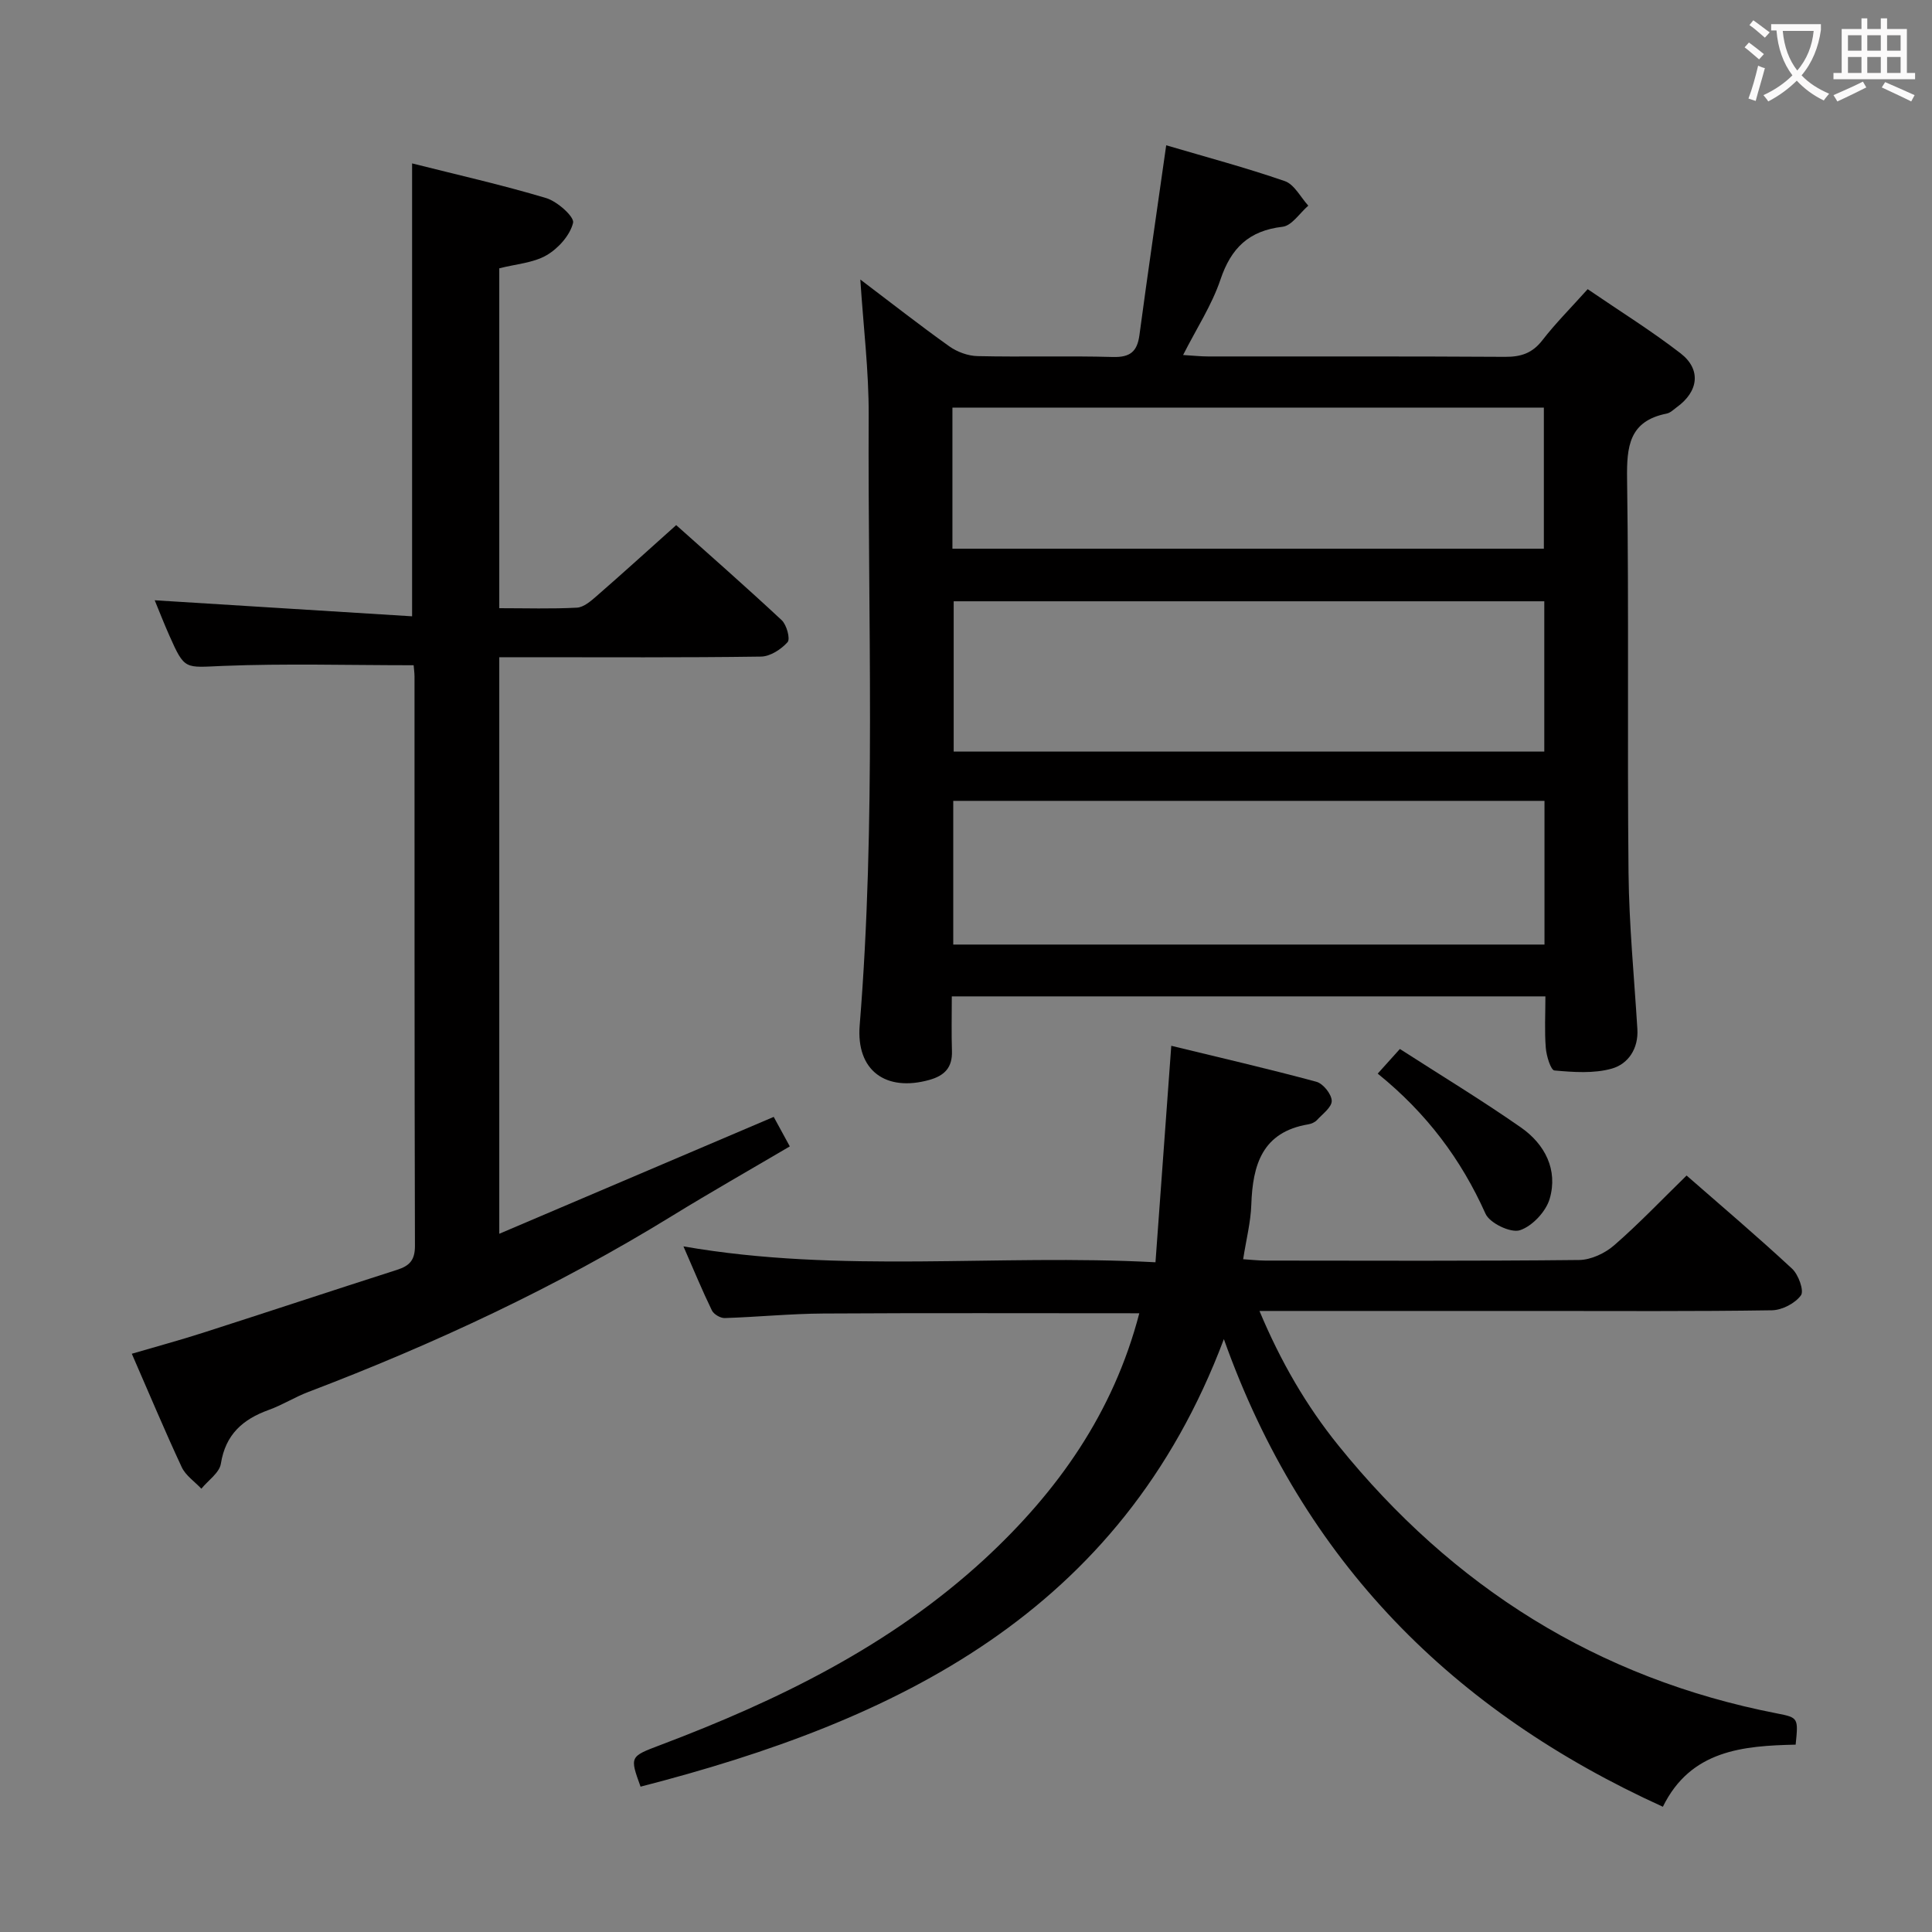 <svg enable-background="new 0 0 400 400" viewBox="0 0 400 400" xmlns="http://www.w3.org/2000/svg"><rect x="0" y="0" width="400" height="400" fill="#808080" stroke="none"/><g fill="#010000"><path d="m197.06 206.29c0 4.03-.09 7.68.03 11.31.11 3.4-1.5 5.1-4.7 5.99-8.97 2.5-15.17-1.91-14.4-11.32 3.41-42.08 1.66-84.22 1.86-126.34.04-9.1-1.09-18.21-1.73-28.06 6.36 4.81 12.29 9.47 18.43 13.84 1.63 1.16 3.87 1.98 5.85 2.02 9.33.21 18.67-.08 27.99.18 3.59.1 5.06-1.1 5.52-4.55 1.74-12.98 3.65-25.94 5.54-39.28 8.17 2.41 16.47 4.62 24.56 7.42 1.97.68 3.26 3.33 4.86 5.08-1.77 1.52-3.41 4.15-5.33 4.37-6.98.81-10.66 4.4-12.86 10.94-1.77 5.26-4.92 10.06-7.73 15.61 2.05.12 3.61.3 5.18.3 20.5.02 40.99-.05 61.49.08 3.27.02 5.63-.75 7.7-3.42 2.74-3.54 5.93-6.73 9.39-10.59 6.49 4.44 13.09 8.54 19.22 13.27 4.34 3.35 3.74 7.92-.77 11.17-.67.49-1.34 1.17-2.1 1.32-7.78 1.55-8.29 6.81-8.19 13.6.39 27.16.02 54.32.3 81.48.11 10.79 1.17 21.56 1.83 32.35.25 4.05-1.9 7.22-5.28 8.18-3.73 1.06-7.94.74-11.89.39-.76-.07-1.66-3.01-1.79-4.68-.28-3.44-.08-6.92-.08-10.66-41.05 0-81.62 0-122.9 0zm122.67-81.8c-41.06 0-81.75 0-122.28 0v31.12h122.28c0-10.46 0-20.58 0-31.12zm.04 41.32c-41.08 0-81.75 0-122.41 0v29.75h122.41c0-10 0-19.62 0-29.75zm-122.58-52.21h122.45c0-9.99 0-19.58 0-29.21-40.97 0-81.65 0-122.45 0z"/><path d="m235.88 271.9c-22.15 0-43.78-.08-65.41.05-6.81.04-13.61.72-20.42.94-.9.03-2.28-.79-2.66-1.58-2.02-4.16-3.78-8.43-5.89-13.26 32.62 5.68 64.85 1.53 97.73 3.29 1.1-15.09 2.15-29.45 3.27-44.82 10.03 2.44 20.09 4.76 30.05 7.45 1.39.38 3.13 2.55 3.17 3.94.04 1.31-1.9 2.73-3.07 4-.42.45-1.14.76-1.77.87-9.54 1.59-11.53 8.37-11.81 16.63-.12 3.61-1.05 7.19-1.69 11.3 1.47.09 3.02.27 4.57.28 21.66.02 43.33.11 64.99-.12 2.46-.03 5.36-1.39 7.26-3.05 5.13-4.46 9.82-9.4 14.99-14.44 7.18 6.28 14.66 12.62 21.84 19.29 1.32 1.22 2.52 4.56 1.84 5.51-1.2 1.66-3.9 3.06-6 3.1-16.16.25-32.33.14-48.49.14-17.16 0-34.33 0-51.49 0-1.78 0-3.57 0-6.13 0 4.41 10.52 9.69 19.61 16.35 27.86 23.65 29.29 53.66 48.24 90.81 55.47 4.42.86 4.41.94 3.85 6.46-10.85.24-21.73 1.11-27.49 12.86-43.39-19.73-74.47-50.68-90.89-96.82-21.39 56.86-67.84 79.03-120.77 92.66-2.25-6.23-2.25-6.22 4.08-8.61 24.42-9.23 47.62-20.55 67.09-38.46 15.19-14.03 26.71-30.3 32.09-50.94z"/><path d="m85.64 137.73c-13.56 0-26.55-.38-39.5.14-7.88.32-7.87.95-11.08-6.29-1.14-2.56-2.15-5.18-3.03-7.3 17.61 1.1 35.23 2.19 53.29 3.32 0-31.75 0-62.43 0-93.77 9.27 2.34 18.61 4.44 27.76 7.18 2.3.69 5.87 3.88 5.57 5.12-.62 2.58-3.06 5.3-5.48 6.71-2.76 1.6-6.31 1.82-9.8 2.71v70.37c5.54 0 10.82.17 16.08-.11 1.41-.08 2.9-1.38 4.08-2.41 5.4-4.7 10.7-9.52 16.47-14.68 6.57 5.87 14.31 12.66 21.84 19.68 1.03.96 1.82 3.88 1.22 4.55-1.33 1.49-3.6 2.97-5.51 2.99-16.16.23-32.32.13-48.49.13-1.79 0-3.57 0-5.69 0v119.37c19.07-8.12 37.67-16.04 56.82-24.2.86 1.59 1.94 3.55 3.33 6.11-8.27 4.87-16.44 9.51-24.44 14.43-23.87 14.68-49.12 26.46-75.27 36.42-2.79 1.06-5.36 2.7-8.17 3.71-5.38 1.94-8.95 5.08-9.91 11.13-.3 1.89-2.64 3.46-4.04 5.18-1.39-1.48-3.26-2.73-4.07-4.47-3.51-7.52-6.71-15.18-10.33-23.47 5.08-1.49 9.92-2.8 14.69-4.33 13.43-4.31 26.81-8.75 40.24-13.05 2.52-.81 3.69-1.96 3.69-4.91-.11-39.32-.08-78.65-.09-117.97-.01-.8-.13-1.61-.18-2.29z"/><path d="m285.24 222.28c1.64-1.82 2.82-3.13 4.59-5.1 8.48 5.46 16.97 10.6 25.09 16.27 4.93 3.45 7.67 8.73 5.93 14.73-.77 2.66-3.62 5.7-6.18 6.53-1.9.61-6.24-1.47-7.11-3.42-5.06-11.29-12.2-20.83-22.32-29.01z"/></g><path d="m362.1 8.8c1.1.8 2.1 1.6 3.1 2.4l-1 1.1c-1.3-1.1-2.3-2-3-2.5zm1.9 4.8c.5.2.9.4 1.4.5-.6 2.3-1.3 4.5-1.9 6.8l-1.5-.5c.8-2.1 1.4-4.3 2-6.8zm-1-9.4c1.3.9 2.4 1.8 3.4 2.5l-1 1.1c-1.4-1.2-2.4-2.1-3.2-2.6zm3.7 2.2v-1.4h10.3v1.2c-.5 3.6-1.8 6.8-4 9.4 1.5 1.6 3.4 2.8 5.7 3.8-.3.4-.7.8-1.1 1.4-2.3-1.1-4.1-2.5-5.6-4.1-1.6 1.6-3.6 3.1-5.9 4.3-.3-.5-.7-.9-1-1.3 2.4-1.1 4.4-2.5 6-4.1-1.9-2.5-3-5.6-3.3-9.3h-1.1zm8.8 0h-6.4c.3 3.3 1.3 6 3 8.2 2-2.3 3.1-5.1 3.4-8.2z" fill="#fbfafa"/><path d="m385.3 3.8h1.3v2.2h2.8v-2.2h1.3v2.2h4.1v9.1h1.7v1.3h-16.9v-1.3h1.7v-9.1h4.1v-2.2zm.4 13.1.7 1.2c-1.8.9-3.8 1.9-6 2.9-.2-.4-.5-.8-.8-1.3 2.3-1 4.3-1.9 6.1-2.8zm-3.1-6.4h2.8v-3.2h-2.8zm0 4.6h2.8v-3.3h-2.8zm4-4.6h2.8v-3.2h-2.8zm0 4.6h2.8v-3.3h-2.8zm3.7 1.9c2.1.9 4.1 1.8 6.1 2.7l-.7 1.3c-2.2-1.1-4.2-2-6.1-2.9zm3.2-9.7h-2.8v3.2h2.8zm-2.8 7.8h2.8v-3.3h-2.8z" fill="#fbfafa"/></svg>